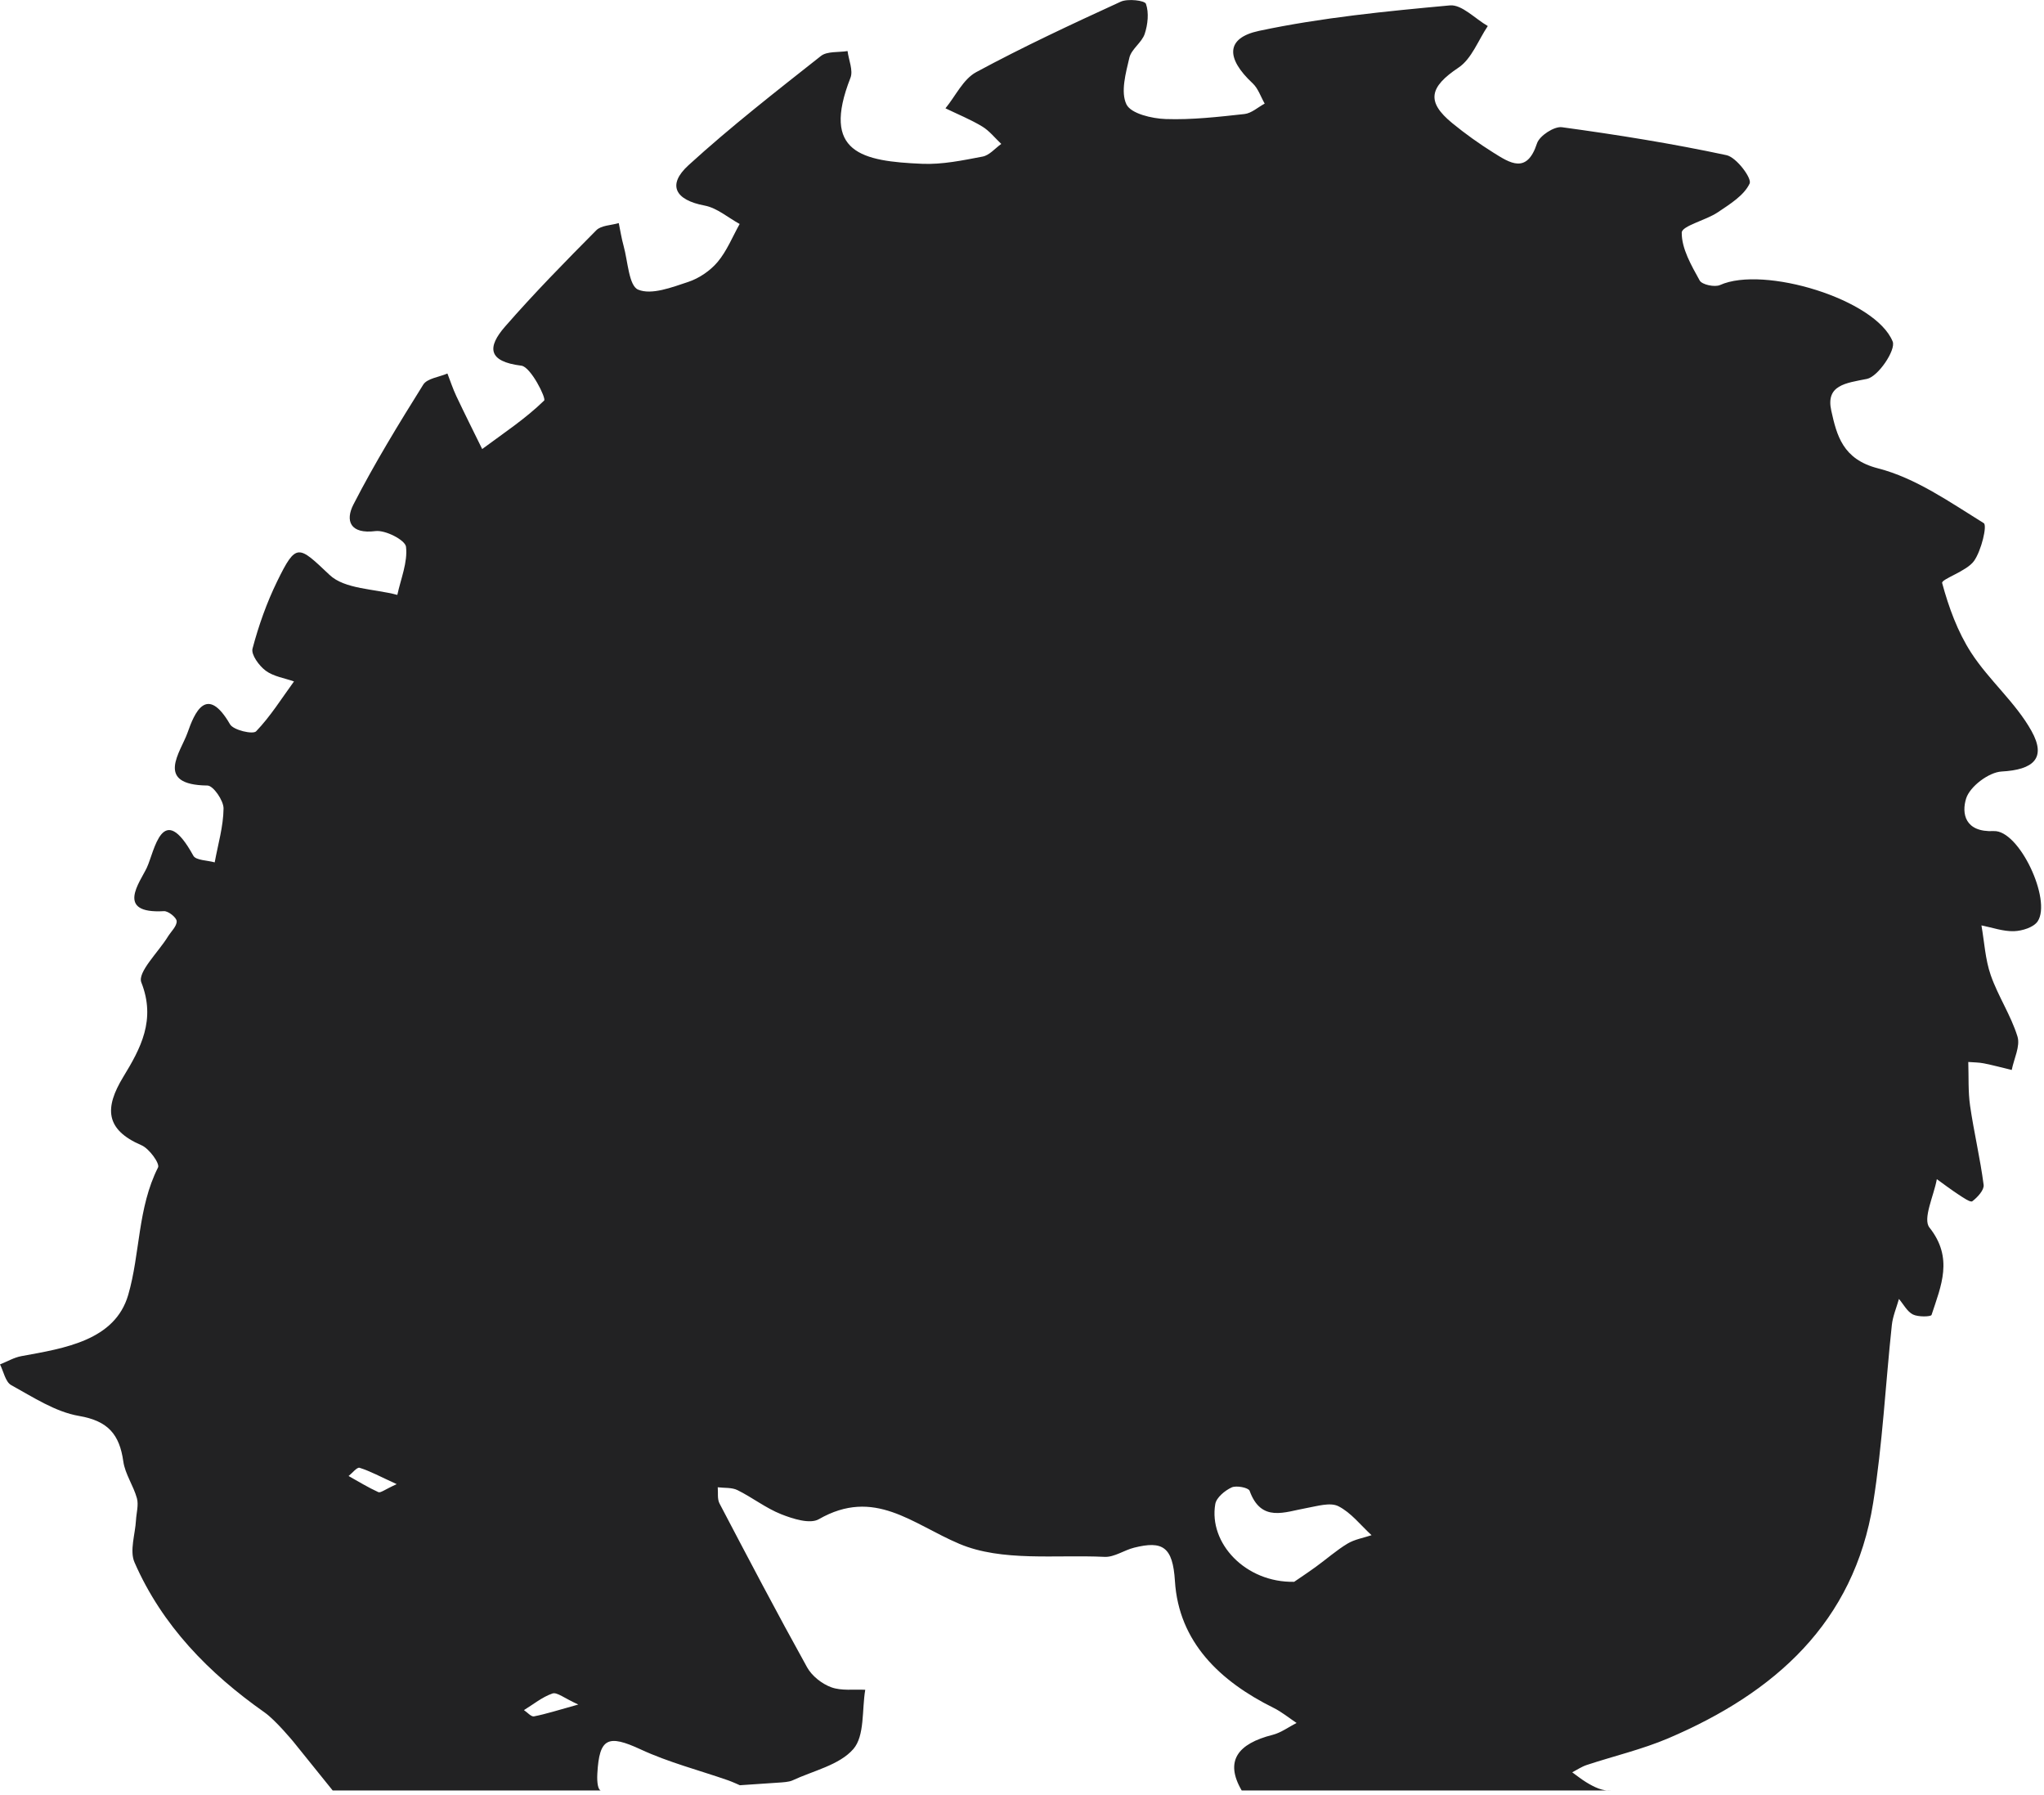 <svg 
 xmlns="http://www.w3.org/2000/svg"
 xmlns:xlink="http://www.w3.org/1999/xlink"
 width="442px" height="388px">
<path fill-rule="evenodd"  fill="#222223"
 d="M348.426,387.1 L268.509,387.1 C264.783,380.729 267.643,376.985 275.187,375.074 C277.016,374.611 278.651,373.378 280.374,372.500 C278.724,371.403 277.169,370.114 275.407,369.240 C263.836,363.502 254.896,355.036 254.070,341.819 C253.606,334.389 251.403,333.070 245.257,334.600 C243.083,335.141 240.955,336.690 238.862,336.591 C228.290,336.090 216.687,337.675 207.460,333.779 C197.251,329.469 189.078,321.559 177.055,328.454 C175.150,329.546 171.467,328.377 168.952,327.383 C165.625,326.069 162.705,323.761 159.471,322.160 C158.249,321.555 156.639,321.729 155.206,321.548 C155.315,322.720 155.079,324.072 155.584,325.037 C161.803,336.900 168.032,348.762 174.531,360.474 C175.567,362.341 177.730,364.047 179.753,364.785 C181.972,365.596 184.634,365.199 187.103,365.328 C186.363,369.703 187.015,375.280 184.527,378.142 C181.506,381.617 175.849,382.823 171.302,384.947 C170.632,385.261 169.040,385.353 169.040,385.353 L159.988,385.966 C159.988,385.966 158.320,385.205 157.457,384.906 C151.140,382.709 144.588,381.023 138.553,378.224 C131.443,374.926 129.593,375.742 129.169,383.459 C129.056,385.506 129.347,386.954 129.918,387.1 L71.943,387.1 L63.402,376.507 C63.402,376.507 59.588,371.895 57.226,370.234 C45.127,361.722 35.058,351.431 29.089,337.784 C27.988,335.265 29.237,331.722 29.407,328.652 C29.496,327.070 30.005,325.377 29.609,323.929 C28.864,321.204 27.051,318.697 26.665,315.962 C25.842,310.133 23.387,307.203 17.087,306.124 C11.953,305.244 7.144,302.053 2.425,299.461 C1.173,298.773 0.785,296.520 -0.000,294.985 C1.544,294.371 3.037,293.481 4.640,293.190 C14.017,291.488 24.859,289.804 27.727,279.951 C30.320,271.046 29.739,261.169 34.175,252.398 C34.600,251.557 32.265,248.320 30.602,247.605 C22.710,244.212 22.588,239.494 26.666,232.806 C30.399,226.685 33.764,220.496 30.562,212.396 C29.692,210.197 34.232,205.866 36.293,202.517 C36.986,201.391 38.247,200.252 38.205,199.160 C38.175,198.367 36.386,196.938 35.450,196.992 C24.844,197.597 30.273,190.731 31.741,187.614 C33.415,184.059 35.083,172.784 41.807,185.002 C42.366,186.020 44.842,185.987 46.427,186.443 C47.135,182.561 48.301,178.684 48.340,174.796 C48.358,173.075 46.112,169.844 44.865,169.830 C33.291,169.700 39.095,162.573 40.560,158.391 C42.032,154.185 44.660,147.823 49.743,156.594 C50.475,157.859 54.690,158.831 55.382,158.110 C58.490,154.876 60.907,150.982 63.573,147.326 C61.504,146.593 59.138,146.256 57.456,145.005 C56.029,143.945 54.262,141.529 54.607,140.230 C55.922,135.265 57.665,130.331 59.921,125.713 C64.076,117.206 64.530,117.931 71.265,124.293 C74.562,127.408 80.938,127.278 85.920,128.617 C86.667,125.133 88.191,121.558 87.797,118.208 C87.626,116.760 83.338,114.552 81.190,114.822 C75.710,115.513 74.624,112.582 76.426,109.073 C80.987,100.189 86.221,91.635 91.523,83.159 C92.373,81.801 94.965,81.527 96.752,80.751 C97.387,82.380 97.928,84.053 98.673,85.630 C100.488,89.471 102.397,93.267 104.268,97.081 C108.835,93.689 113.636,90.535 117.668,86.596 C118.160,86.116 114.776,79.309 112.743,79.060 C105.407,78.162 105.375,75.009 109.219,70.603 C115.501,63.402 122.212,56.565 128.949,49.780 C130.009,48.712 132.158,48.720 133.803,48.231 C134.143,49.867 134.395,51.527 134.843,53.133 C135.773,56.471 135.972,61.782 137.998,62.622 C140.899,63.826 145.285,62.121 148.805,60.957 C151.174,60.174 153.574,58.543 155.179,56.636 C157.186,54.249 158.393,51.192 159.946,48.424 C157.427,47.048 155.045,44.945 152.362,44.442 C146.002,43.249 144.199,39.988 148.890,35.712 C158.019,27.389 167.804,19.771 177.512,12.107 C178.868,11.037 181.329,11.360 183.278,11.038 C183.526,12.986 184.532,15.231 183.902,16.835 C177.541,33.039 186.368,34.864 199.431,35.415 C203.765,35.598 208.189,34.670 212.496,33.849 C213.957,33.571 215.183,32.062 216.516,31.115 C215.154,29.838 213.958,28.288 212.393,27.345 C209.873,25.825 207.110,24.707 204.450,23.418 C206.632,20.754 208.284,17.116 211.089,15.601 C221.279,10.099 231.805,5.199 242.341,0.368 C243.873,-0.334 247.547,0.090 247.804,0.832 C248.474,2.760 248.208,5.292 247.534,7.326 C246.910,9.206 244.657,10.608 244.218,12.476 C243.439,15.800 242.292,19.894 243.585,22.564 C244.557,24.571 249.081,25.634 252.071,25.736 C257.736,25.930 263.451,25.272 269.112,24.652 C270.632,24.485 272.027,23.181 273.479,22.399 C272.630,20.921 272.073,19.130 270.881,18.018 C265.057,12.588 265.035,8.203 272.277,6.667 C285.817,3.795 299.715,2.438 313.530,1.167 C316.102,0.930 318.985,4.055 321.724,5.629 C319.658,8.691 318.239,12.717 315.394,14.618 C309.123,18.810 308.331,21.965 314.067,26.646 C316.869,28.933 319.834,31.057 322.900,32.978 C326.519,35.246 330.179,37.703 332.365,30.999 C332.901,29.355 336.080,27.275 337.755,27.504 C349.678,29.130 361.583,31.033 373.344,33.548 C375.493,34.007 378.869,38.550 378.350,39.667 C377.140,42.267 374.053,44.151 371.444,45.909 C368.879,47.637 363.678,48.830 363.664,50.295 C363.633,53.762 365.747,57.386 367.544,60.644 C368.044,61.551 370.799,62.141 371.953,61.621 C381.354,57.388 405.588,64.675 409.280,73.845 C410.008,75.653 406.141,81.435 403.703,81.919 C399.104,82.832 394.766,83.253 396.002,88.796 C397.189,94.124 398.464,99.304 406.095,101.254 C414.240,103.337 421.656,108.572 428.973,113.103 C429.758,113.590 428.459,119.046 426.856,121.294 C425.276,123.510 419.747,125.206 419.975,126.048 C421.387,131.274 423.319,136.589 426.252,141.118 C430.107,147.073 435.858,151.879 439.286,158.017 C442.601,163.952 439.673,166.428 432.840,166.799 C430.060,166.950 425.974,170.039 425.162,172.628 C424.147,175.866 424.887,179.973 431.139,179.680 C436.638,179.423 443.702,194.585 440.632,199.190 C439.761,200.497 437.285,201.261 435.514,201.320 C433.183,201.397 430.821,200.531 428.473,200.070 C429.106,203.668 429.293,207.420 430.480,210.825 C432.065,215.369 434.851,219.513 436.264,224.092 C436.908,226.179 435.499,228.896 435.021,231.327 C433.017,230.843 431.024,230.302 429.004,229.898 C427.902,229.678 426.753,229.691 425.626,229.599 C425.736,232.765 425.568,235.970 426.020,239.087 C426.849,244.800 428.205,250.441 428.946,256.163 C429.090,257.271 427.617,258.868 426.493,259.712 C426.083,260.020 424.459,258.877 423.489,258.245 C421.892,257.205 420.376,256.042 418.827,254.932 C418.185,258.504 415.733,263.507 417.228,265.390 C422.471,271.994 419.731,278.023 417.684,284.282 C417.550,284.690 414.783,284.760 413.651,284.185 C412.399,283.549 411.619,281.988 410.634,280.829 C410.107,282.710 409.301,284.560 409.096,286.475 C407.719,299.303 407.085,312.242 405.049,324.961 C400.906,350.841 383.723,366.003 360.810,375.791 C355.123,378.220 349.005,379.640 343.108,381.591 C342.011,381.954 341.019,382.635 339.979,383.169 C340.971,383.879 341.924,384.652 342.961,385.289 C344.759,386.395 346.584,387.277 348.426,387.1 ZM77.750,317.334 C77.196,317.163 76.181,318.480 75.377,319.113 C77.512,320.301 79.601,321.590 81.818,322.598 C82.296,322.816 83.236,322.021 85.784,320.869 C82.045,319.160 79.969,318.016 77.750,317.334 ZM119.468,366.128 C117.261,366.885 115.340,368.473 113.302,369.723 C114.030,370.203 114.859,371.196 115.469,371.077 C118.118,370.561 120.703,369.720 125.051,368.515 C122.000,367.139 120.445,365.793 119.468,366.128 ZM289.414,325.642 C287.636,324.746 284.834,325.629 282.548,326.034 C277.783,326.878 272.735,329.241 270.217,322.306 C269.971,321.629 267.360,321.106 266.339,321.577 C264.875,322.252 263.039,323.764 262.796,325.166 C261.336,333.610 269.308,342.194 279.851,341.986 C280.624,341.455 282.618,340.136 284.555,338.736 C286.844,337.082 288.977,335.182 291.384,333.731 C292.924,332.802 294.839,332.493 296.586,331.906 C294.230,329.750 292.161,327.026 289.414,325.642 Z"/>
</svg>